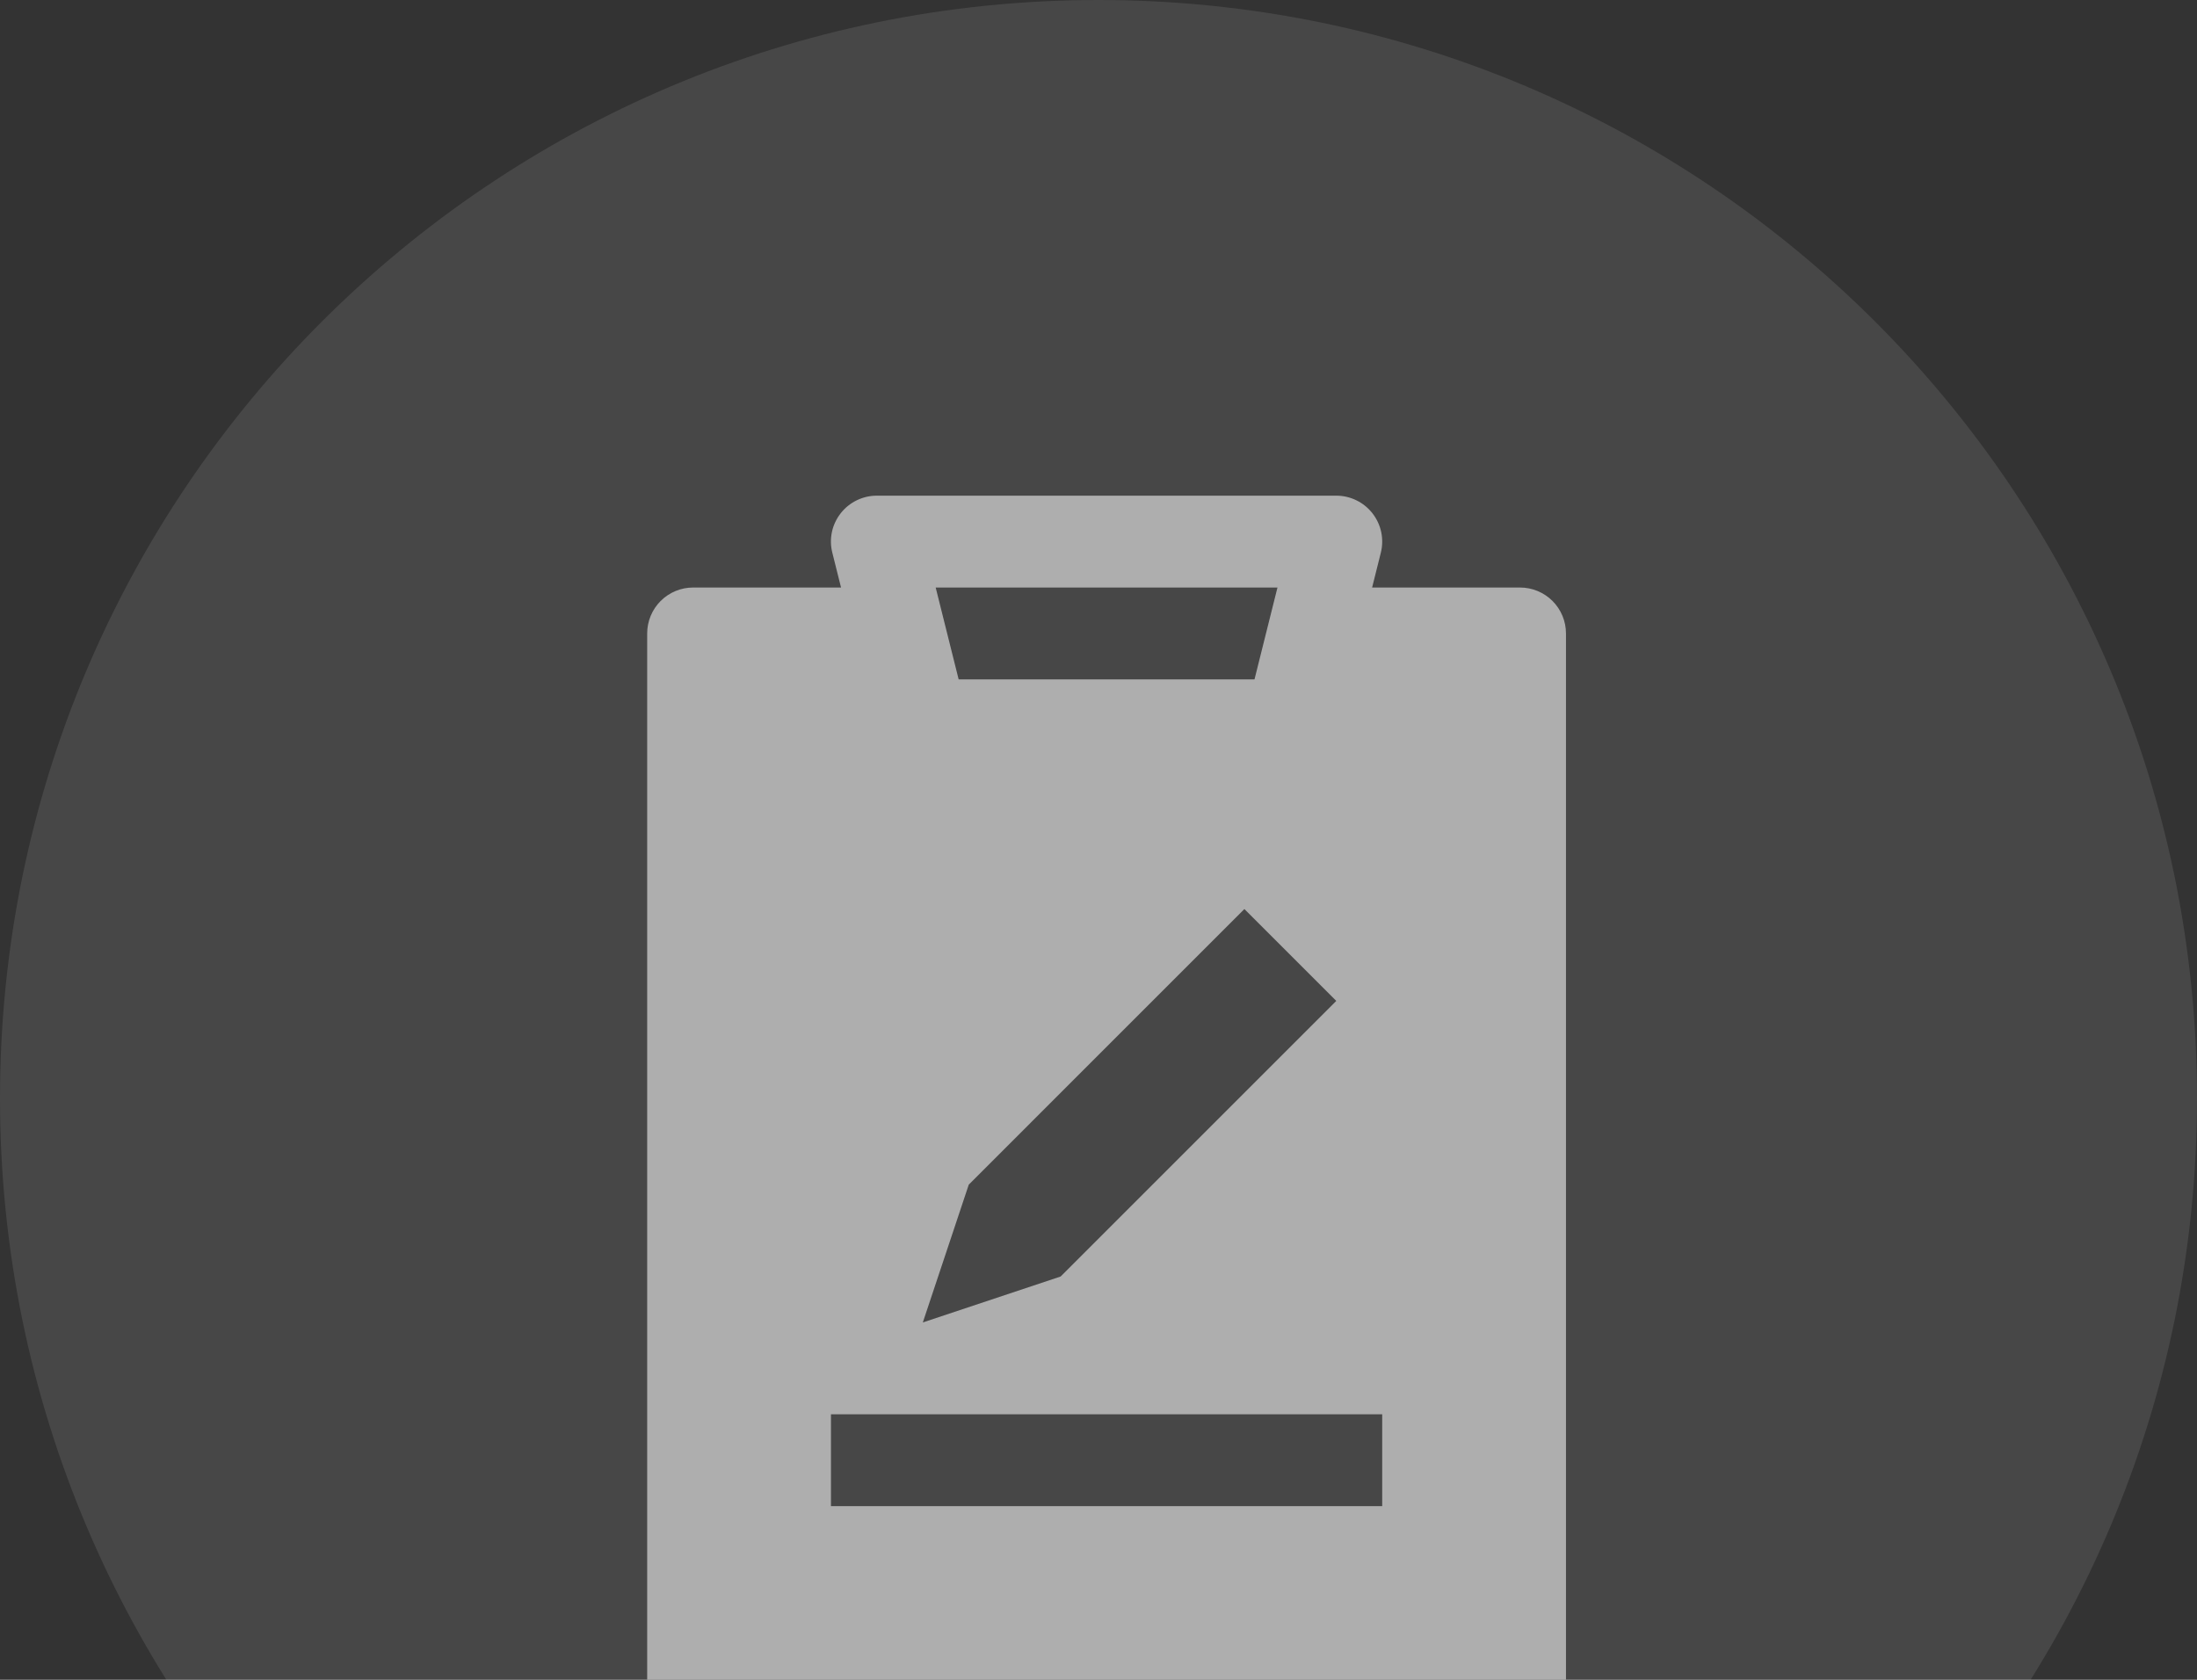 <svg width="136" height="104" viewBox="0 0 136 104" fill="none" xmlns="http://www.w3.org/2000/svg">
<rect x="0" y="0" width="136" height="104" fill="#333333" stroke="none"/>
<path opacity="0.1" fill-rule="evenodd" clip-rule="evenodd" d="M68 136C105.555 136 136 105.555 136 68C136 30.445 105.555 0 68 0C30.445 0 0 30.445 0 68C0 105.555 30.445 136 68 136Z" fill="white"/>
<g opacity="0.56">
<path fill-rule="evenodd" clip-rule="evenodd" d="M52.04 31.779C52.306 31.439 52.647 31.164 53.035 30.975C53.423 30.786 53.849 30.687 54.281 30.688H82.719C83.151 30.688 83.577 30.786 83.965 30.976C84.353 31.165 84.693 31.44 84.959 31.781C85.225 32.121 85.41 32.518 85.5 32.94C85.589 33.363 85.582 33.8 85.477 34.219L84.937 36.375H94.094C94.848 36.375 95.571 36.675 96.105 37.208C96.638 37.741 96.938 38.465 96.938 39.219V107.469C96.938 108.223 96.638 108.946 96.105 109.48C95.571 110.013 94.848 110.312 94.094 110.312H42.906C42.152 110.312 41.429 110.013 40.895 109.48C40.362 108.946 40.062 108.223 40.062 107.469V39.219C40.062 38.465 40.362 37.741 40.895 37.208C41.429 36.675 42.152 36.375 42.906 36.375H52.063L51.523 34.219C51.417 33.801 51.408 33.363 51.497 32.94C51.586 32.518 51.775 32.121 52.04 31.779ZM79.079 36.375H57.921L59.343 42.062H77.657L79.079 36.375ZM85.562 93.25H51.438V87.562H85.562V93.25ZM57.125 81.875L65.656 79.031L82.719 61.969L77.031 56.281L59.969 73.344L57.125 81.875Z" fill="white"/>
</g>
</svg>
